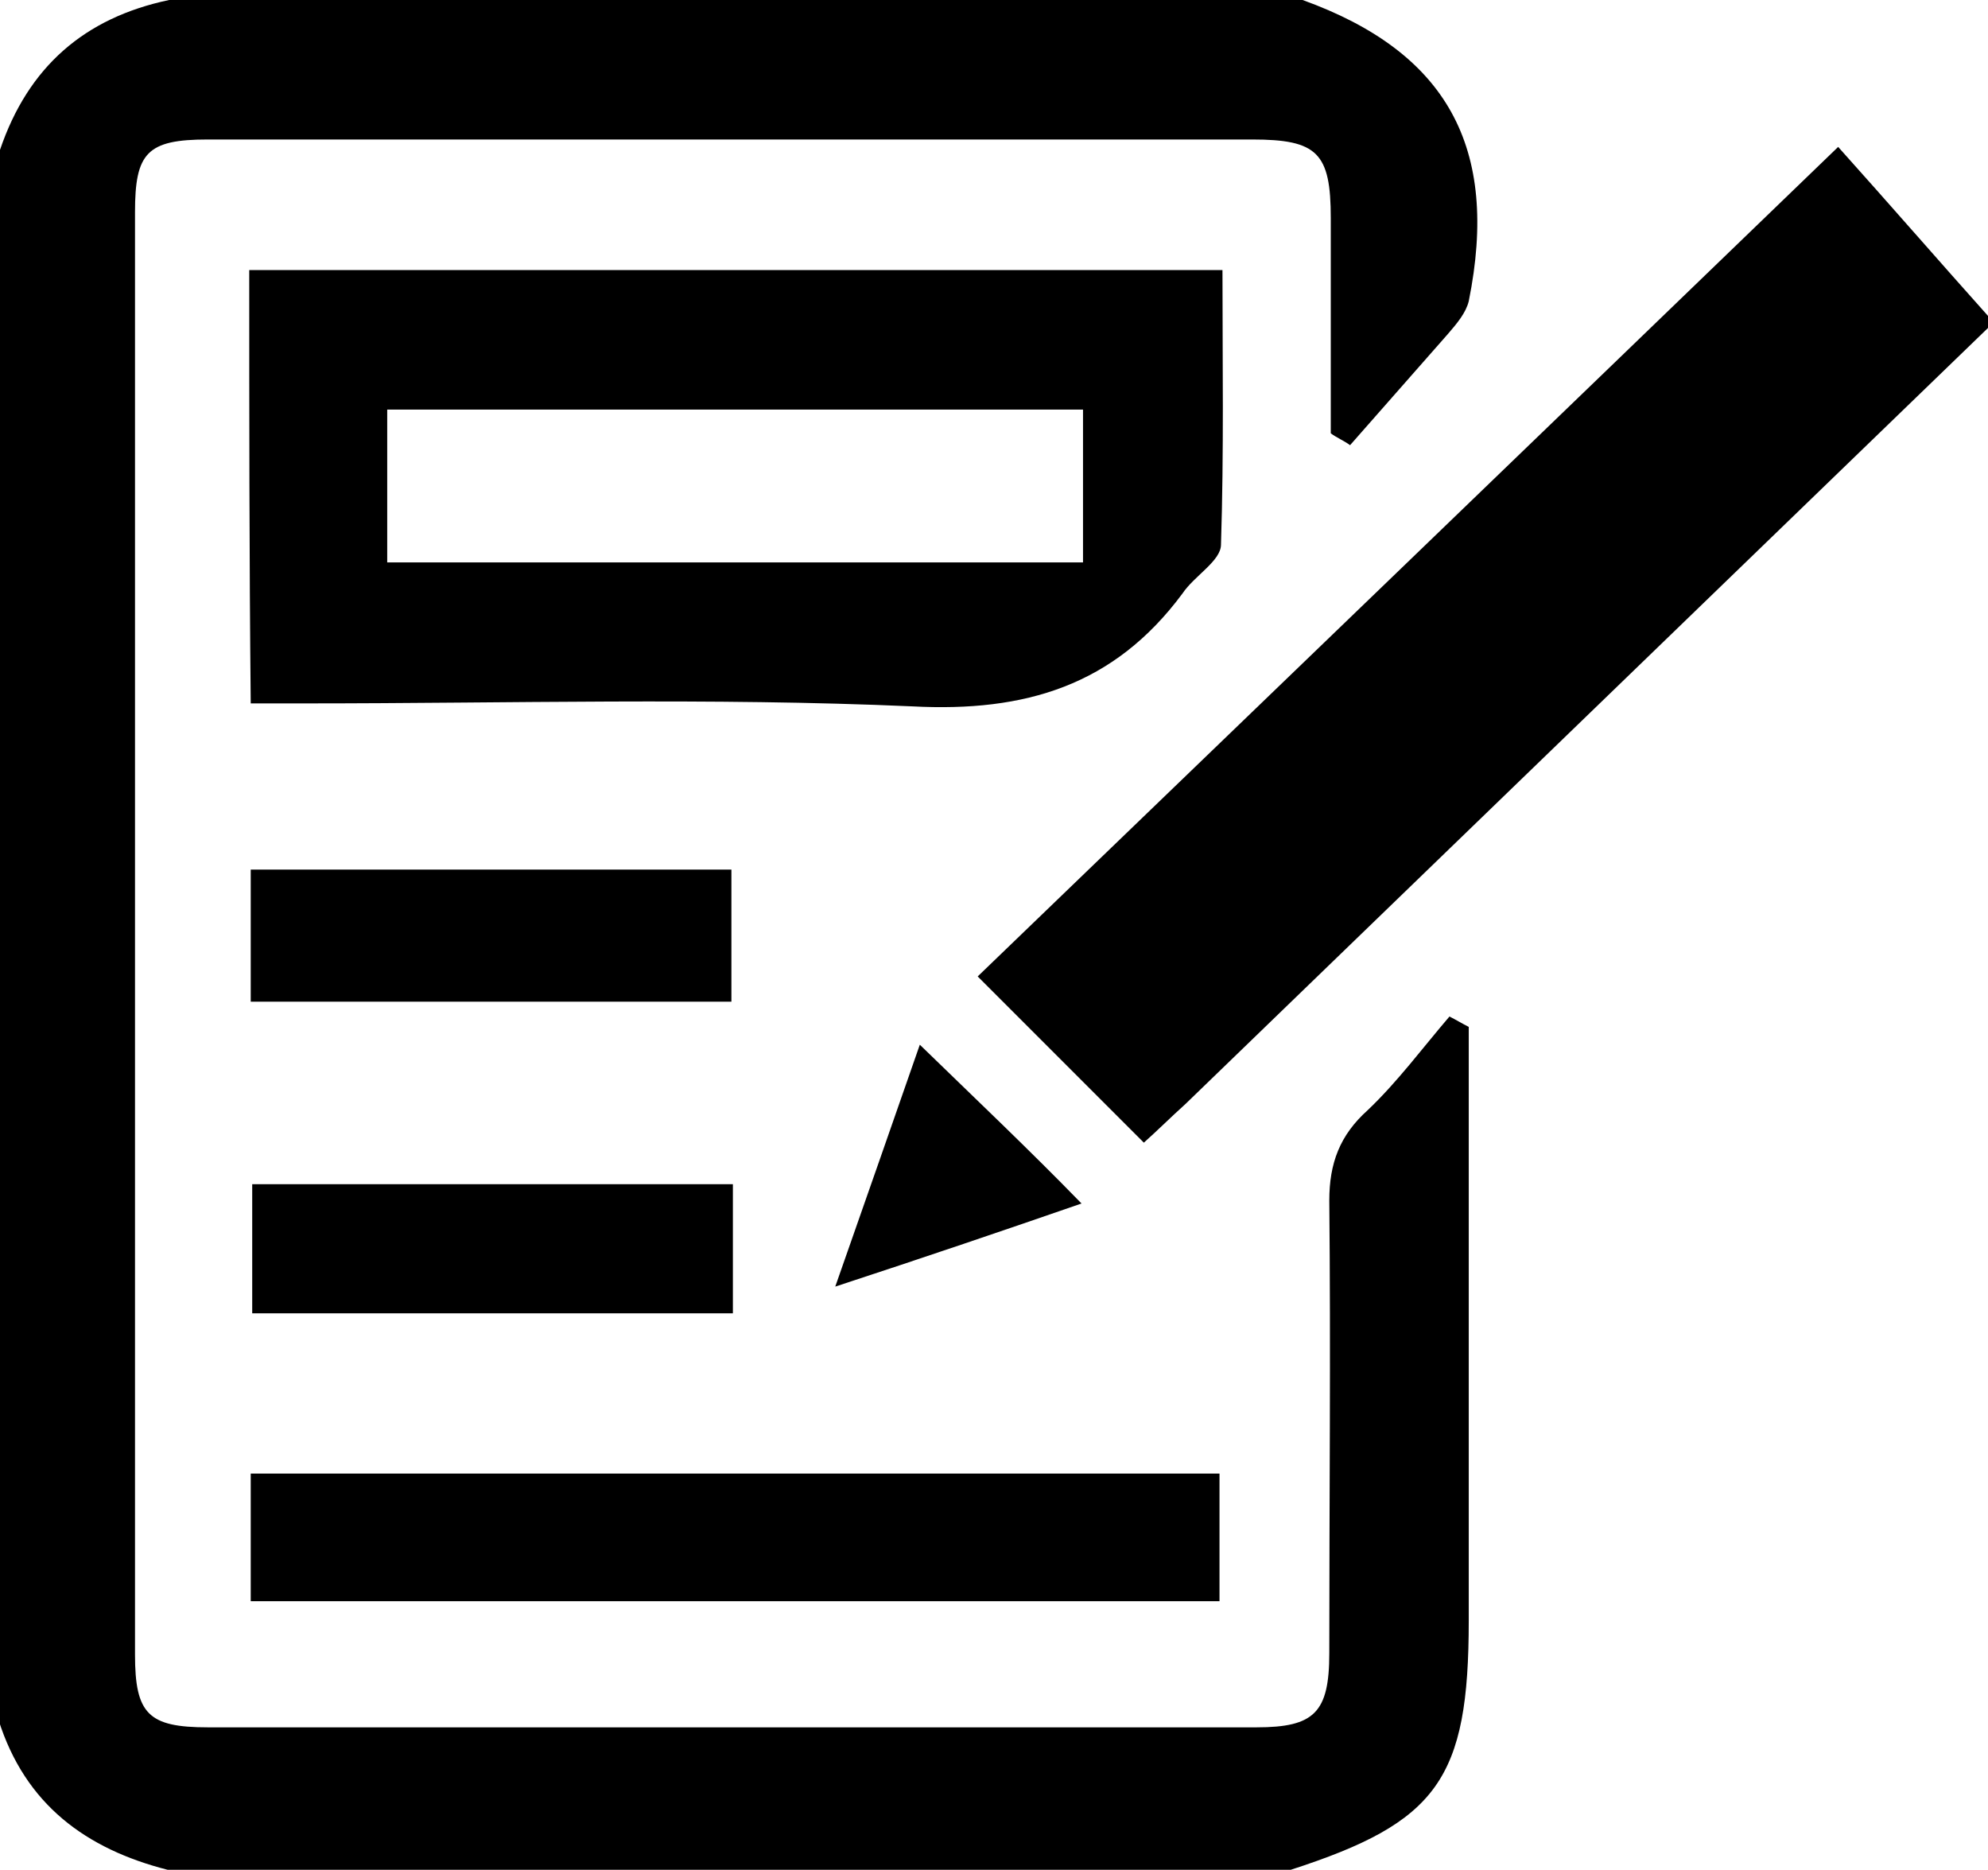 <?xml version="1.0" encoding="utf-8"?>
<!-- Generator: Adobe Illustrator 19.0.0, SVG Export Plug-In . SVG Version: 6.00 Build 0)  -->
<svg version="1.1" id="Layer_1" xmlns="http://www.w3.org/2000/svg" xmlns:xlink="http://www.w3.org/1999/xlink" x="0px" y="0px"
	 viewBox="0 0 134 126" style="enable-background:new 0 0 134 126;" xml:space="preserve">
<g id="CxUJay.tif">
	<g id="XMLID_14_">
		<path id="XMLID_96_" d="M87.8,0c9.7,3.5,13.3,9.9,11.2,20.3c-0.2,0.8-0.8,1.5-1.4,2.2c-2.2,2.5-4.4,5-6.6,7.5
			c-0.4-0.3-0.9-0.5-1.3-0.8c0-4.8,0-9.7,0-14.5c0-4.4-0.9-5.3-5.3-5.3c-23.5,0-46.9,0-70.4,0c-4.1,0-4.9,0.9-4.9,4.9
			c0,32.4,0,64.8,0,97.2c0,4,0.9,4.9,4.9,4.9c23.6,0,47.1,0,70.7,0c3.9,0,4.9-1,4.9-5c0-10.2,0.1-20.3,0-30.5c0-2.5,0.7-4.4,2.6-6.1
			c2-1.9,3.7-4.2,5.5-6.3c0.4,0.2,0.9,0.5,1.3,0.7c0,1,0,2,0,3.1c0,12.3,0,24.6,0,36.9c0,10.7-2.1,13.6-12,16.8
			c-25.2,0-50.5,0-75.7,0c-5.5-1.4-9.6-4.4-11.4-10.1C0,80.6,0,45.4,0,10.1C1.9,4.5,5.7,1.2,11.4,0C36.9,0,62.3,0,87.8,0z"/>
		<path id="XMLID_95_" d="M134,22.1C116,39.5,97.9,57,79.9,74.4c-1,0.9-1.9,1.8-2.8,2.6c-3.8-3.8-7.4-7.4-11.2-11.2
			c19-18.3,38-36.6,58-55.9c3.5,3.9,6.8,7.7,10.2,11.5C134,21.7,134,21.9,134,22.1z"/>
		<path id="XMLID_90_" d="M16.8,18.2c21.8,0,43.4,0,65.6,0c0,6.1,0.1,12.3-0.1,18.5c0,1.1-1.8,2.1-2.6,3.3c-4.6,6.2-10.6,8-18.2,7.6
			c-13.6-0.6-27.2-0.2-40.9-0.2c-1.2,0-2.4,0-3.7,0C16.8,37.4,16.8,27.9,16.8,18.2z M73,27.6c-15.9,0-31.4,0-46.9,0
			c0,3.6,0,6.9,0,10.3c15.8,0,31.3,0,46.9,0C73,34.3,73,31,73,27.6z"/>
		<path id="XMLID_89_" d="M16.9,107.9c0-2.9,0-5.7,0-8.6c21.8,0,43.5,0,65.3,0c0,2.8,0,5.6,0,8.6C60.5,107.9,38.9,107.9,16.9,107.9z
			"/>
		<path id="XMLID_88_" d="M16.9,67.5c0-3,0-5.9,0-8.9c10.8,0,21.5,0,32.4,0c0,2.9,0,5.8,0,8.9C38.5,67.5,27.8,67.5,16.9,67.5z"/>
		<path id="XMLID_87_" d="M17,79.8c10.9,0,21.5,0,32.4,0c0,2.9,0,5.6,0,8.7c-10.7,0-21.4,0-32.4,0C17,85.8,17,82.9,17,79.8z"/>
		<path id="XMLID_86_" d="M72.9,81.1c-5.2,1.8-10.5,3.6-16.6,5.6c2.1-6,4-11.4,5.7-16.3C65.7,74,69.3,77.4,72.9,81.1z"/>
	</g>
</g>
</svg>
